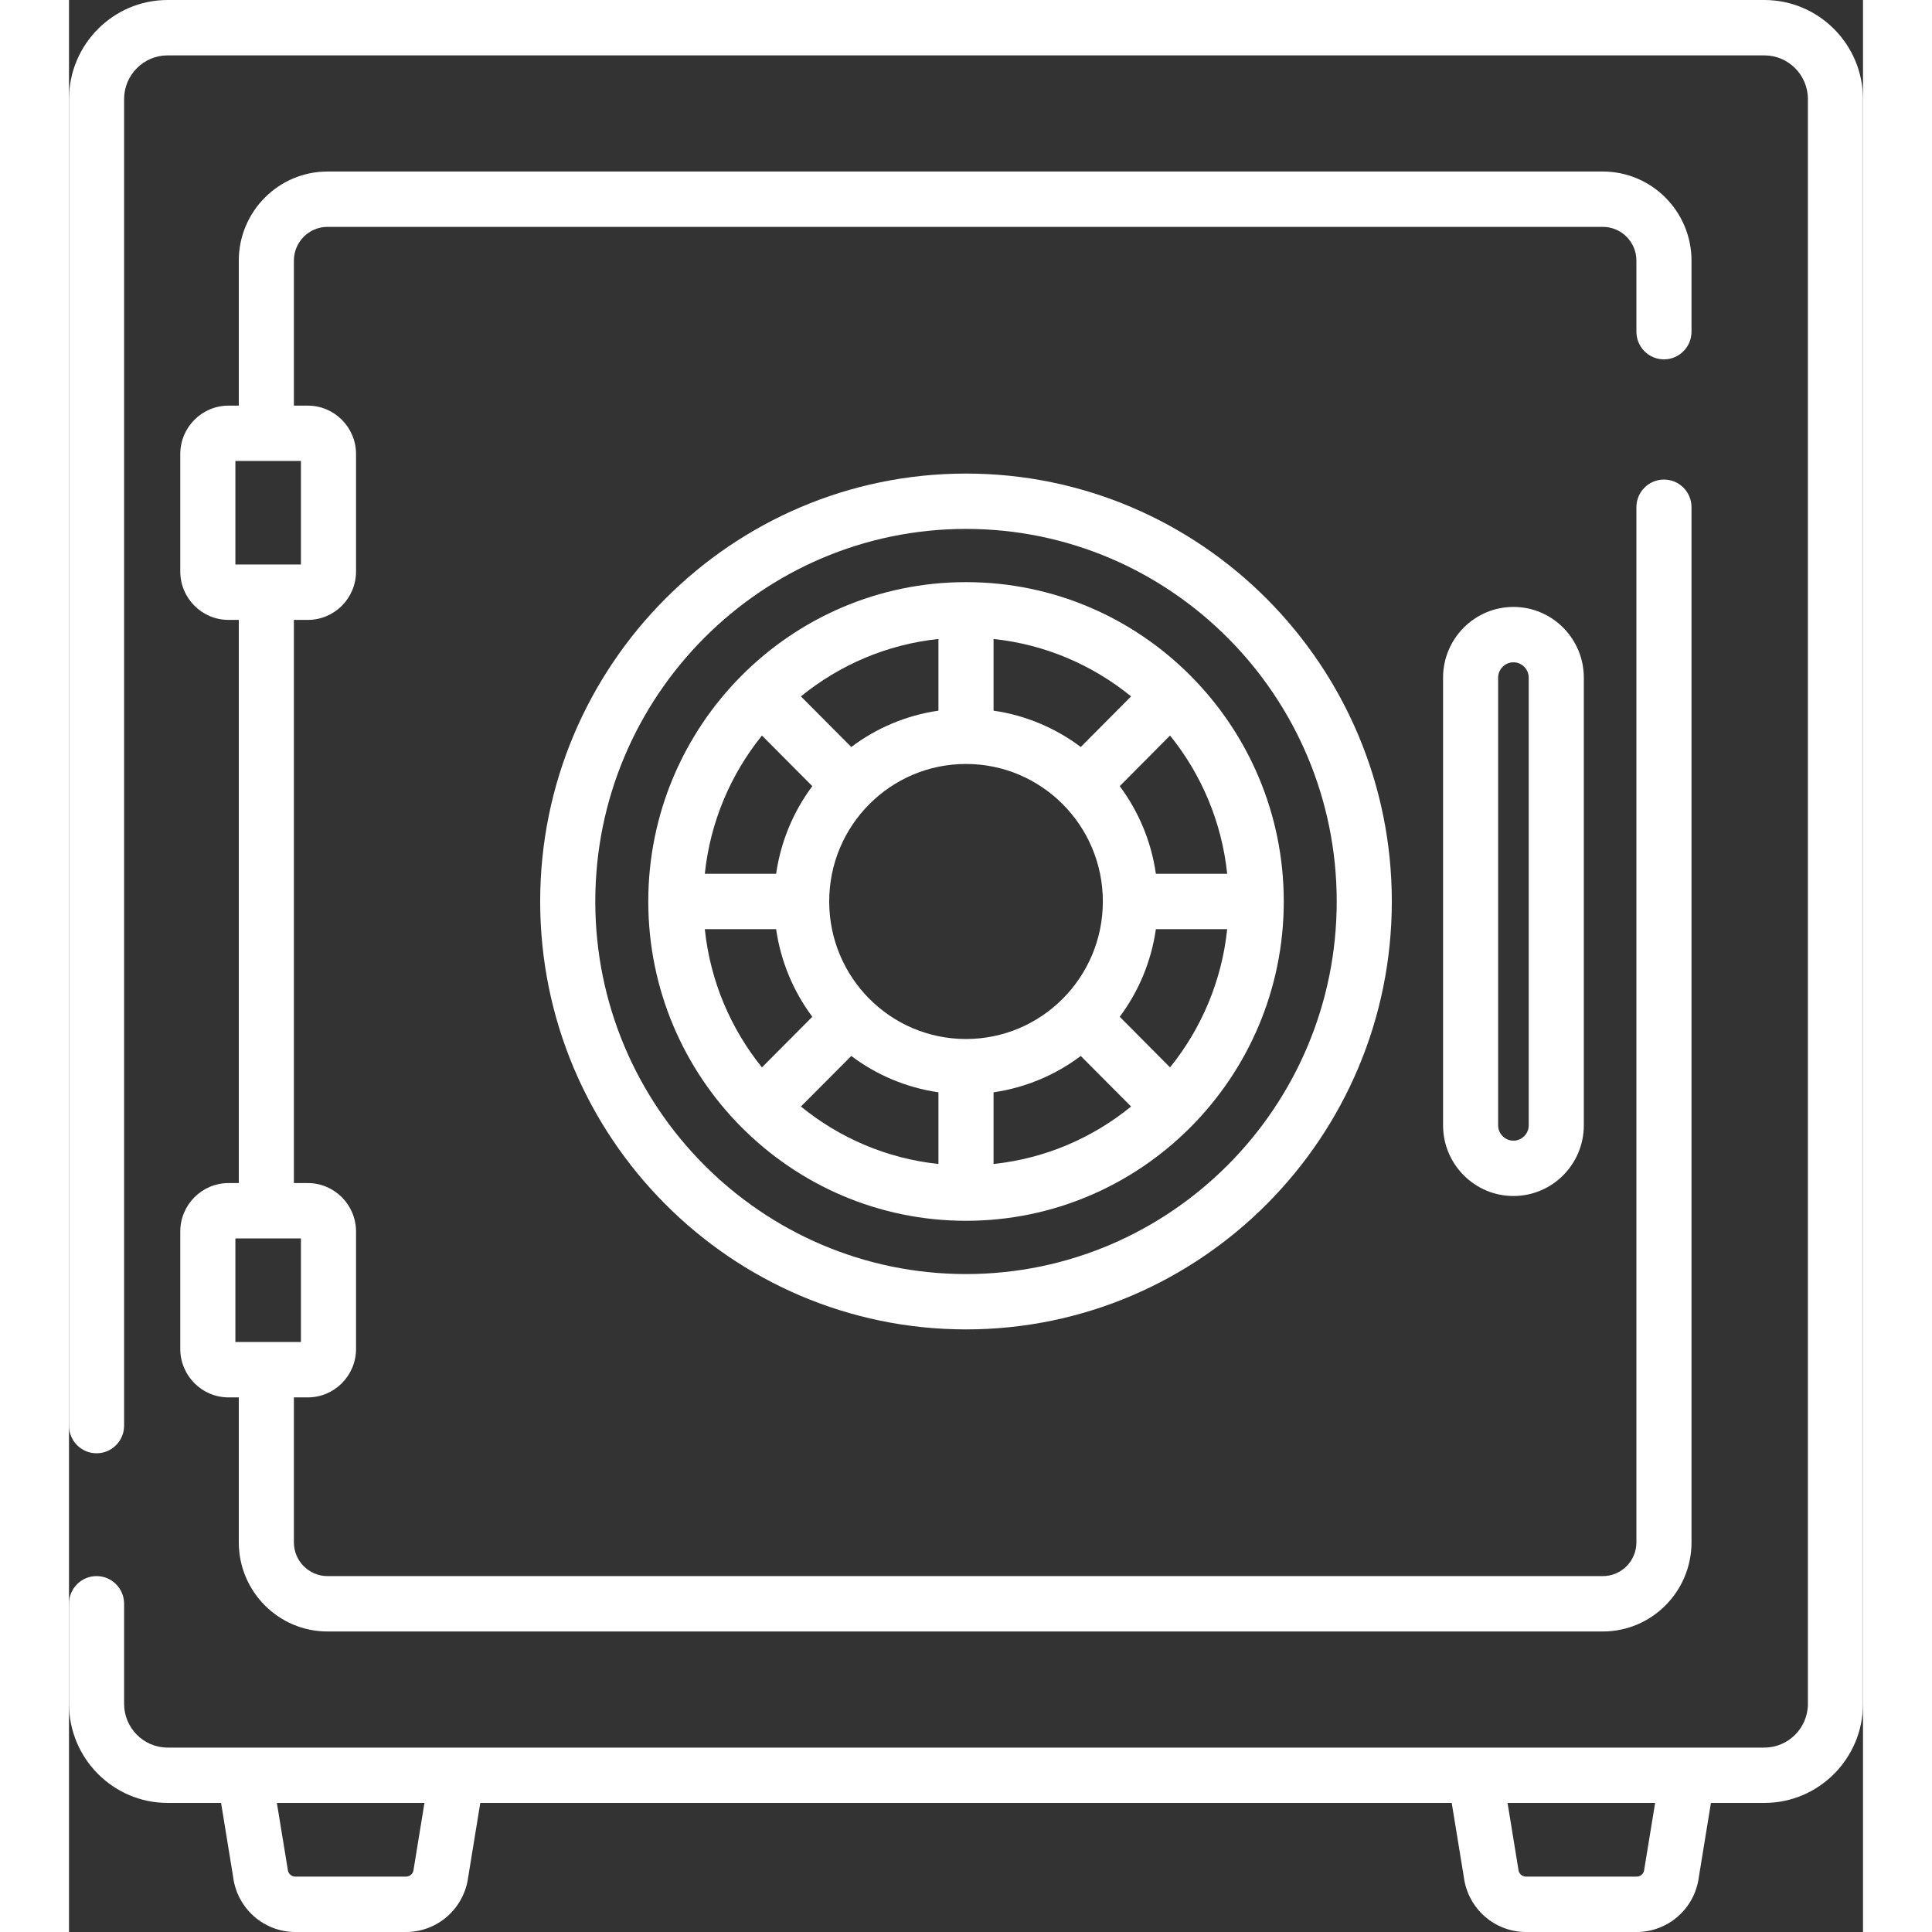 <svg width="65" height="65" viewBox="0 0 39 42" fill="none" xmlns="http://www.w3.org/2000/svg">
<rect x="0" y="0" width="39" height="42" fill="#333333" stroke="none"/>
<path d="M31.401 13.194C30.557 13.194 29.871 13.884 29.871 14.732V24.462C29.871 25.311 30.557 26 31.401 26C32.245 26 32.931 25.311 32.931 24.462V14.732C32.931 13.884 32.245 13.194 31.401 13.194ZM31.733 24.462C31.733 24.647 31.584 24.797 31.401 24.797C31.218 24.797 31.068 24.647 31.068 24.462V14.732C31.068 14.548 31.218 14.398 31.401 14.398C31.584 14.398 31.733 14.548 31.733 14.732V24.462Z" fill="#FFFFFF"/>
<path d="M36.856 0H2.143C0.962 0 0 0.966 0 2.154V30.992C0 31.324 0.268 31.593 0.599 31.593C0.93 31.593 1.198 31.324 1.198 30.992V2.154C1.198 1.63 1.622 1.204 2.143 1.204H36.856C37.378 1.204 37.802 1.63 37.802 2.154V37.04C37.802 37.564 37.378 37.991 36.856 37.991H2.143C1.622 37.991 1.198 37.564 1.198 37.04V34.865C1.198 34.532 0.93 34.263 0.599 34.263C0.268 34.263 8.15791e-05 34.532 8.15791e-05 34.865V37.04C8.15791e-05 38.228 0.962 39.194 2.144 39.194H3.306L3.569 40.808C3.657 41.489 4.236 42 4.92 42H7.326C8.011 42 8.589 41.489 8.678 40.808L8.941 39.194H30.059L30.323 40.808C30.411 41.489 30.989 42 31.674 42H34.08C34.764 42 35.343 41.489 35.431 40.808L35.694 39.194H36.857C38.038 39.194 39 38.228 39 37.04V2.154C39 0.966 38.038 0 36.856 0ZM7.494 40.624C7.492 40.633 7.491 40.642 7.49 40.65C7.48 40.733 7.41 40.796 7.326 40.796H4.92C4.837 40.796 4.767 40.733 4.757 40.65C4.756 40.642 4.755 40.633 4.753 40.624L4.519 39.194H7.727L7.494 40.624ZM34.247 40.624C34.246 40.633 34.244 40.642 34.243 40.65C34.233 40.733 34.163 40.796 34.08 40.796H31.674C31.59 40.796 31.52 40.733 31.51 40.65C31.509 40.642 31.508 40.633 31.506 40.624L31.273 39.194H34.481L34.247 40.624Z" fill="#FFFFFF"/>
<path d="M19.5 10.295C14.396 10.295 10.243 14.468 10.243 19.597C10.243 24.727 14.396 28.9 19.5 28.9C24.604 28.9 28.757 24.727 28.757 19.597C28.757 14.468 24.604 10.295 19.5 10.295ZM19.5 27.697C15.056 27.697 11.441 24.063 11.441 19.597C11.441 15.132 15.056 11.498 19.5 11.498C23.944 11.498 27.559 15.132 27.559 19.597C27.559 24.063 23.944 27.697 19.5 27.697Z" fill="#FFFFFF"/>
<path d="M34.673 7.812C35.004 7.812 35.272 7.542 35.272 7.21V5.666C35.272 4.598 34.407 3.729 33.344 3.729H5.619C4.556 3.729 3.691 4.598 3.691 5.666V8.818H3.467C2.889 8.818 2.419 9.29 2.419 9.871V12.423C2.419 13.004 2.889 13.476 3.467 13.476H3.691V25.719H3.467C2.889 25.719 2.419 26.192 2.419 26.772V29.325C2.419 29.905 2.889 30.378 3.467 30.378H3.691V33.529C3.691 34.598 4.556 35.467 5.619 35.467H33.344C34.407 35.467 35.272 34.598 35.272 33.529V11.027C35.272 10.694 35.004 10.425 34.673 10.425C34.342 10.425 34.074 10.694 34.074 11.027V33.529C34.074 33.934 33.747 34.263 33.344 34.263H5.619C5.216 34.263 4.889 33.934 4.889 33.529V30.378H5.192C5.77 30.378 6.24 29.905 6.24 29.325V26.773C6.24 26.192 5.77 25.719 5.192 25.719H4.889V13.476H5.192C5.77 13.476 6.24 13.004 6.24 12.423V9.871C6.24 9.29 5.77 8.818 5.192 8.818H4.889V5.666C4.889 5.261 5.216 4.932 5.619 4.932H33.344C33.747 4.932 34.074 5.261 34.074 5.666V7.21C34.074 7.543 34.342 7.812 34.673 7.812ZM5.042 26.923V29.174H4.29H3.617V26.923H4.29H5.042ZM5.042 10.021V12.272H4.29H3.617V10.021H4.288C4.289 10.021 4.289 10.021 4.29 10.021H5.042Z" fill="#FFFFFF"/>
<path d="M19.5 12.655C15.691 12.655 12.593 15.77 12.593 19.597C12.593 23.425 15.691 26.539 19.5 26.539C23.309 26.539 26.408 23.425 26.408 19.597C26.408 15.77 23.309 12.655 19.5 12.655ZM25.178 18.995H23.628C23.527 18.288 23.25 17.638 22.842 17.09L23.936 15.99C24.613 16.83 25.06 17.864 25.178 18.995ZM20.099 13.891C21.225 14.01 22.254 14.459 23.089 15.139L21.995 16.239C21.45 15.829 20.803 15.551 20.099 15.449V13.891ZM18.901 13.891V15.449C18.198 15.551 17.55 15.829 17.006 16.239L15.911 15.139C16.747 14.459 17.775 14.009 18.901 13.891ZM15.064 15.99L16.159 17.09C15.751 17.638 15.474 18.288 15.372 18.995H13.822C13.94 17.864 14.387 16.83 15.064 15.99ZM13.822 20.199H15.372C15.474 20.906 15.751 21.557 16.159 22.104L15.064 23.204C14.387 22.365 13.94 21.331 13.822 20.199ZM18.901 25.304C17.776 25.185 16.747 24.736 15.911 24.055L17.006 22.956C17.55 23.365 18.198 23.644 18.901 23.746V25.304ZM16.526 19.597C16.526 17.946 17.857 16.608 19.5 16.608C21.143 16.608 22.475 17.946 22.475 19.597C22.475 21.248 21.143 22.587 19.5 22.587C17.857 22.587 16.526 21.248 16.526 19.597ZM20.099 25.304V23.746C20.803 23.644 21.45 23.365 21.995 22.956L23.089 24.055C22.254 24.736 21.225 25.185 20.099 25.304ZM23.936 23.204L22.842 22.104C23.25 21.557 23.527 20.906 23.628 20.199H25.178C25.06 21.331 24.613 22.365 23.936 23.204Z" fill="#FFFFFF"/>
</svg>
